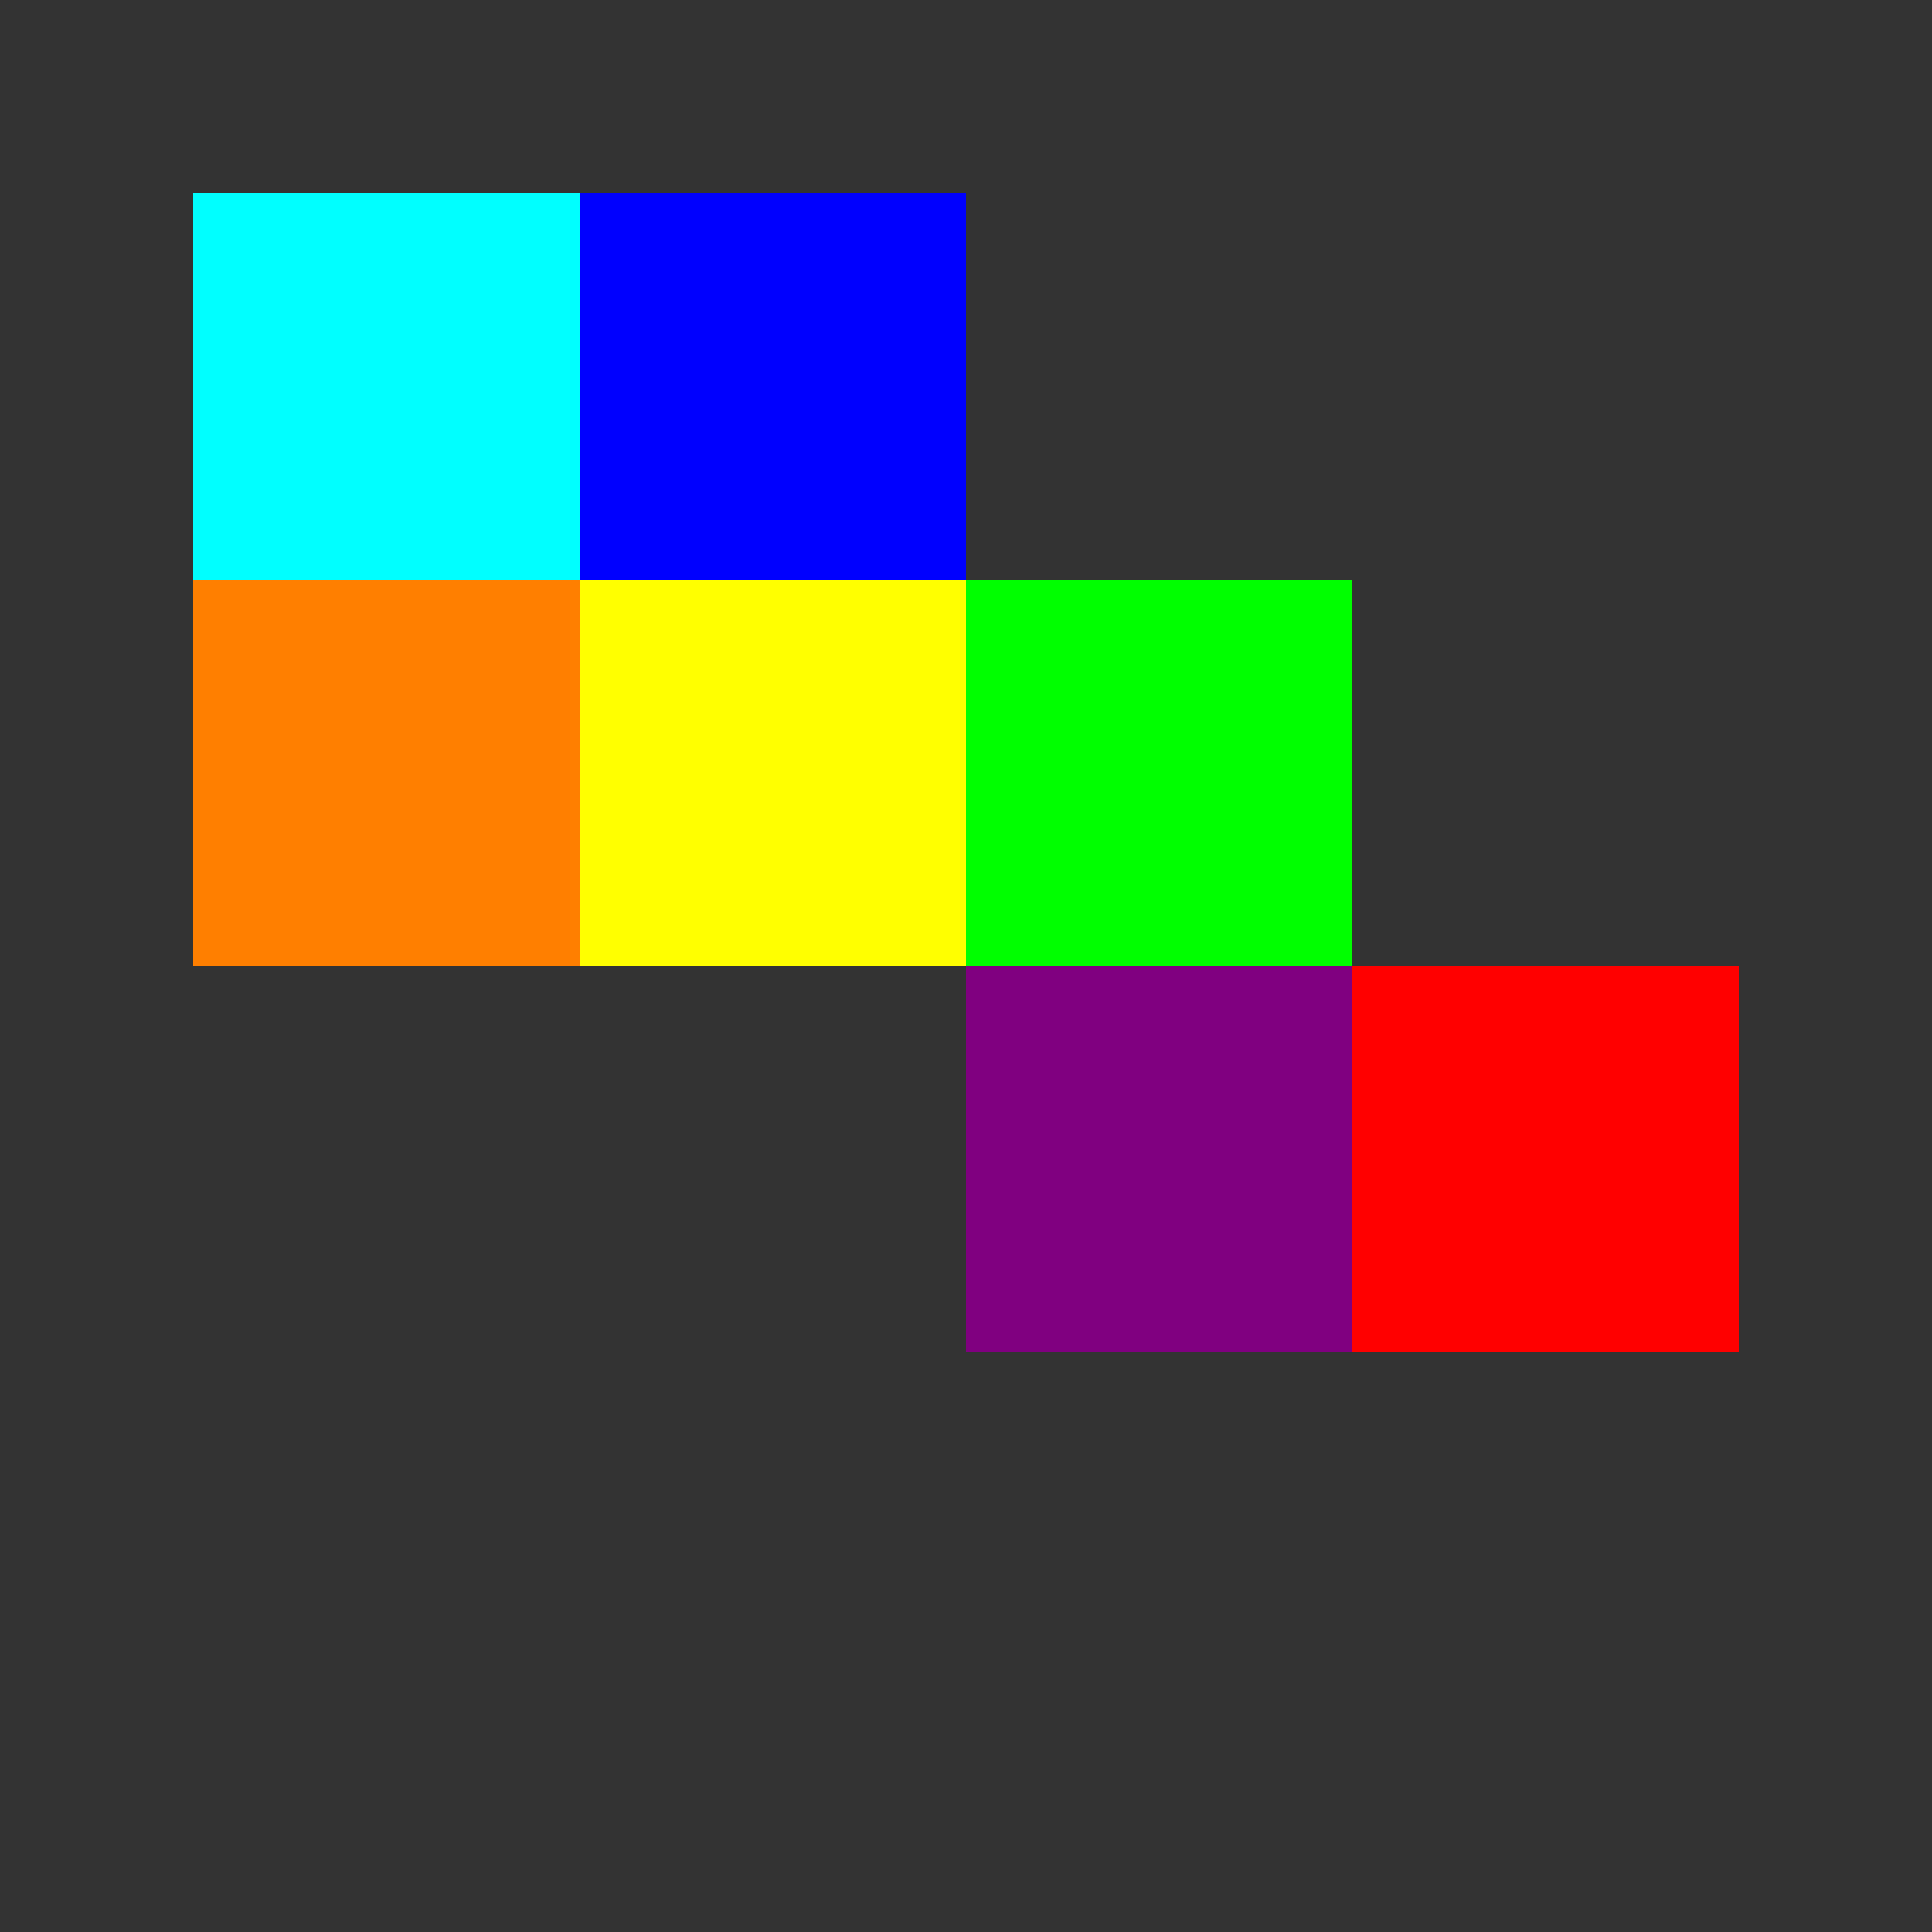 <svg xmlns="http://www.w3.org/2000/svg" viewBox="0 0 100 100">
  <rect x="0" y="0" width="100" height="100" fill="#333333" stroke="none"/>
  <rect x="10" y="10" width="20" height="20" fill="#00FFFF" />
  <rect x="30" y="10" width="20" height="20" fill="#0000FF" />
  <rect x="10" y="30" width="20" height="20" fill="#FF7F00" />
  <rect x="30" y="30" width="20" height="20" fill="#FFFF00" />
  <rect x="50" y="30" width="20" height="20" fill="#00FF00" />
  <rect x="50" y="50" width="20" height="20" fill="#800080" />
  <rect x="70" y="50" width="20" height="20" fill="#FF0000" />
</svg> 